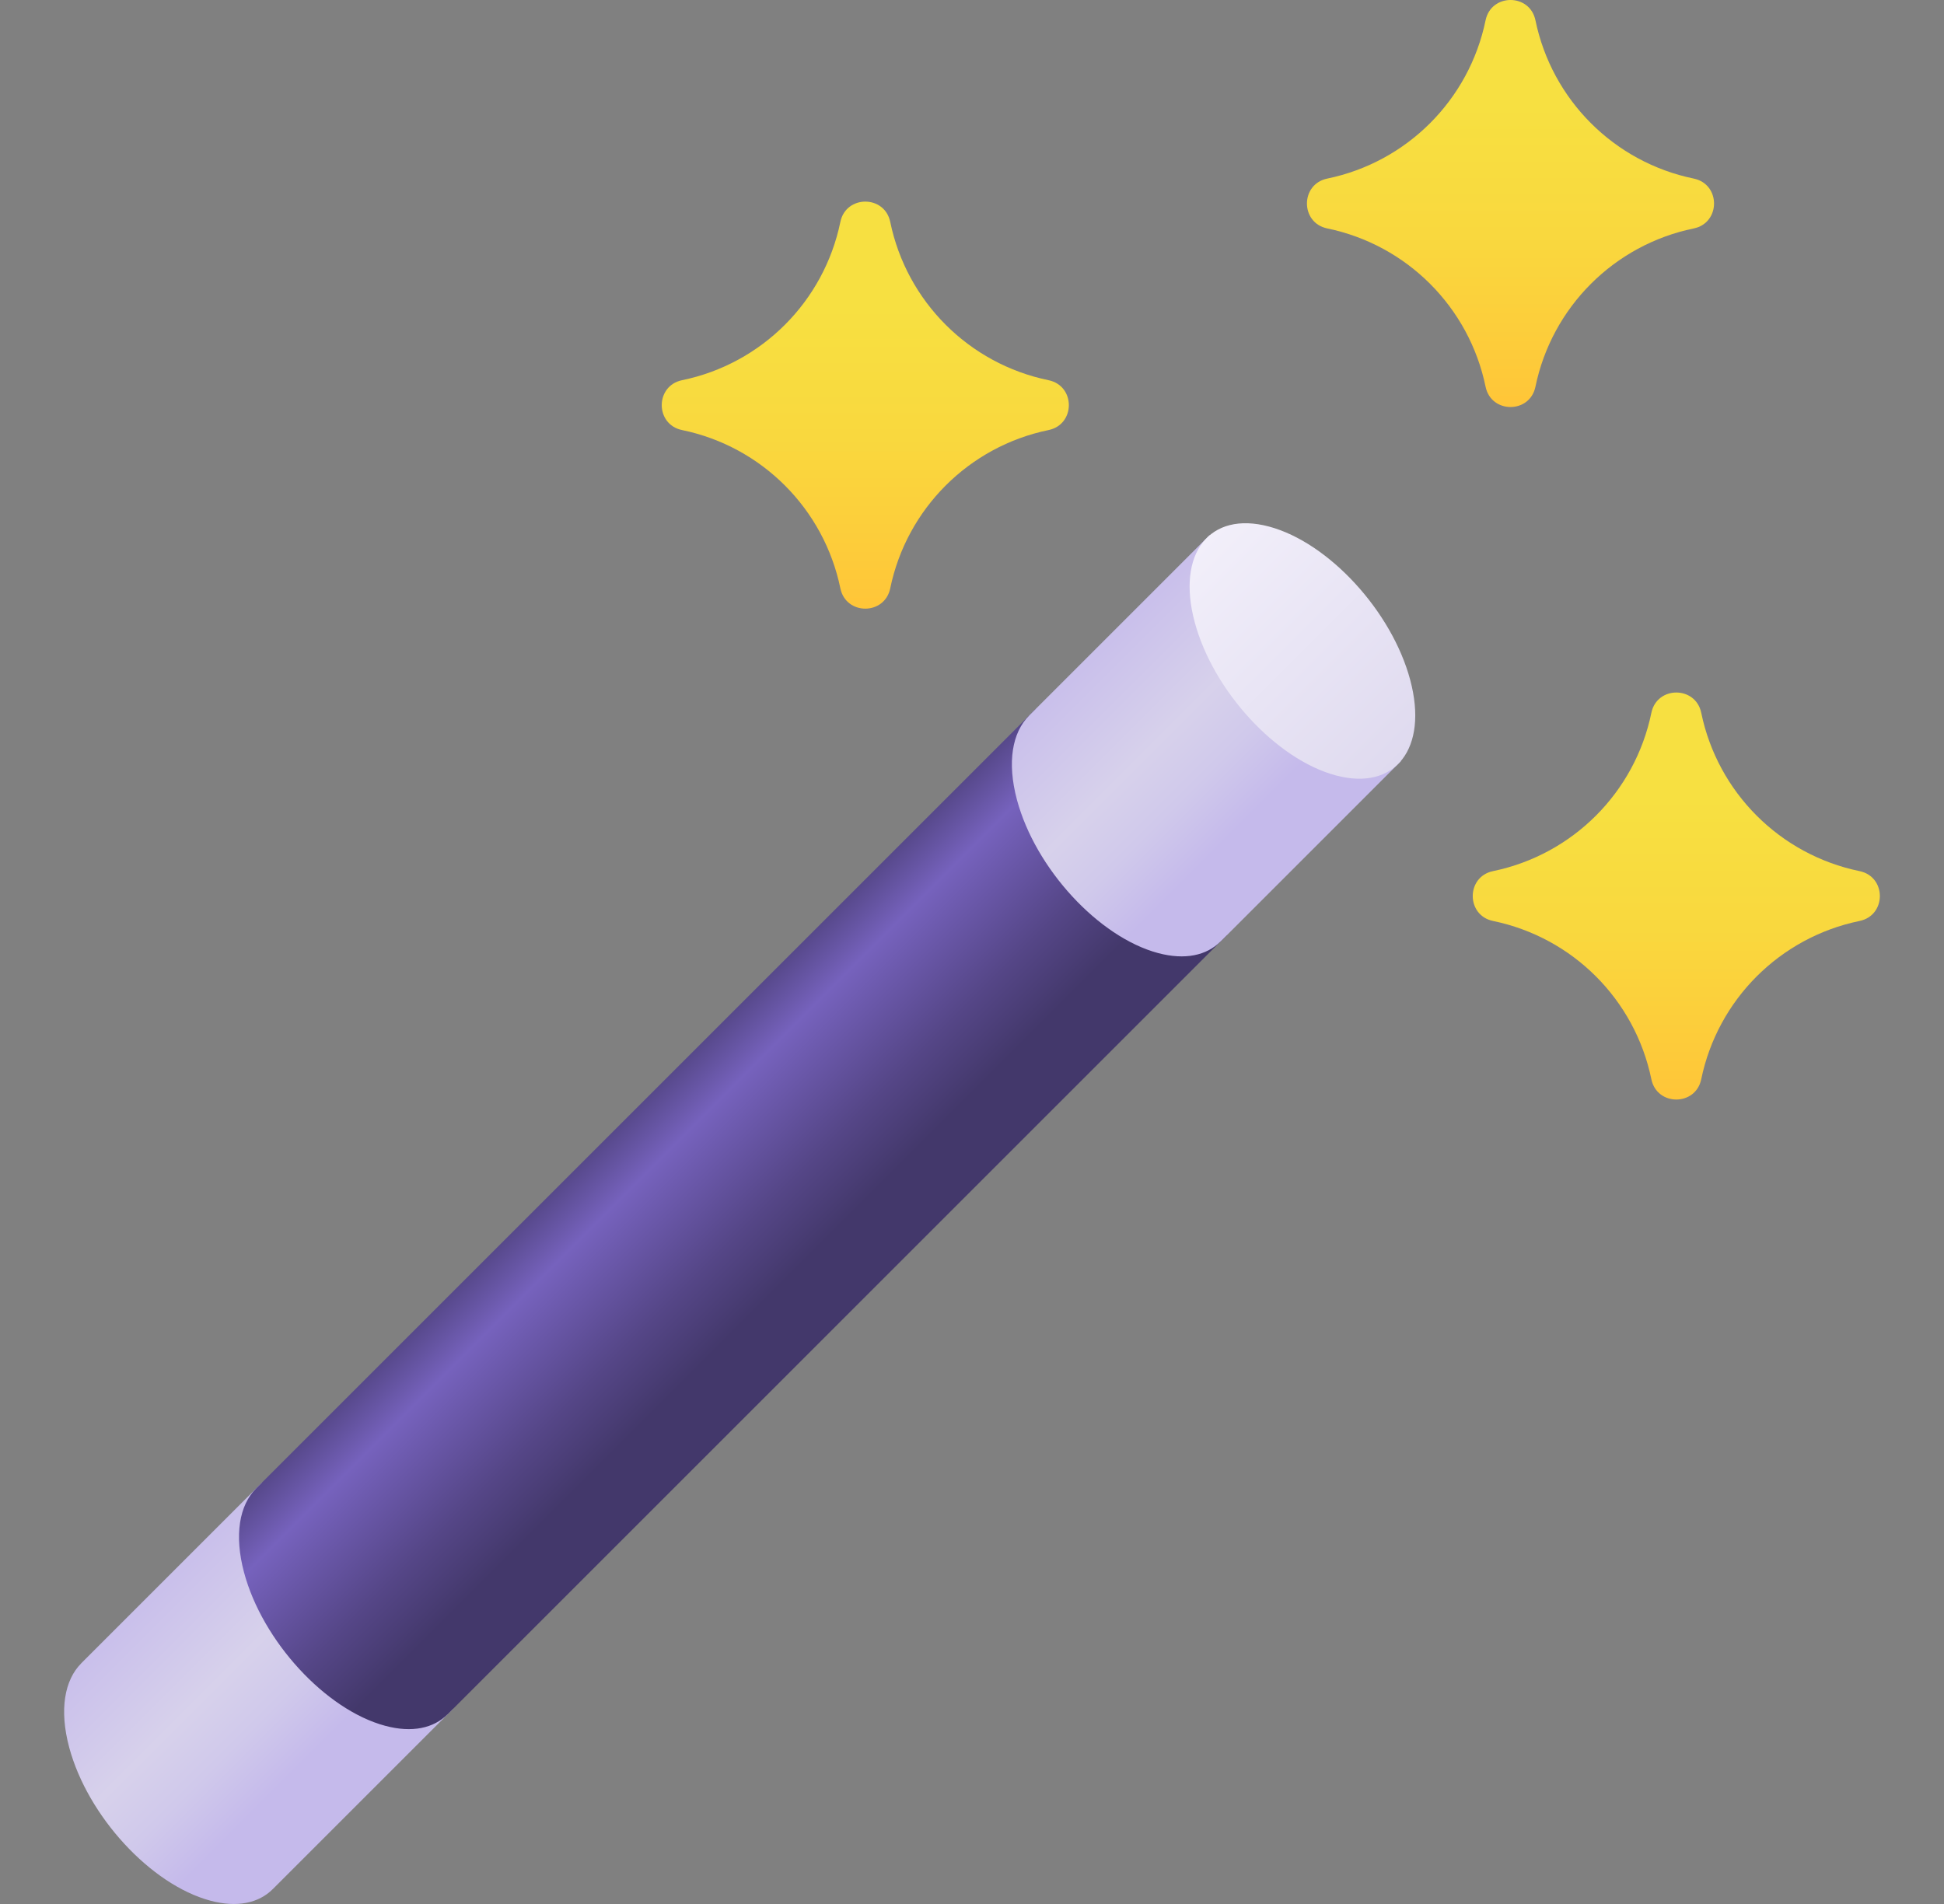 <svg width="49" height="48" viewBox="0 0 49 48" fill="none" xmlns="http://www.w3.org/2000/svg">
<rect x="0" y="0" width="49" height="48" fill="#808080" stroke="none"/>
<g clip-path="url(#clip0_209_9255)">
<path d="M6.601 37.378L11.424 43.077L6.875 47.626L6.874 47.626C6.525 47.975 5.981 48.099 5.301 47.916C3.801 47.514 2.208 45.784 1.744 44.052C1.49 43.104 1.627 42.353 2.049 41.932L2.048 41.931L6.601 37.378Z" fill="url(#paint0_linear_209_9255)"/>
<path d="M26.102 17.877L30.925 23.576L11.283 43.218L11.282 43.217C10.933 43.567 10.389 43.691 9.709 43.508C8.209 43.106 6.616 41.376 6.152 39.644C5.898 38.696 6.035 37.945 6.456 37.524L6.456 37.523L26.102 17.877Z" fill="url(#paint1_linear_209_9255)"/>
<path d="M30.49 13.489L35.313 19.188L30.764 23.737L30.763 23.736C30.415 24.086 29.871 24.209 29.19 24.027C27.69 23.625 26.097 21.895 25.633 20.163C25.379 19.215 25.516 18.464 25.938 18.043L25.937 18.042L30.49 13.489Z" fill="url(#paint2_linear_209_9255)"/>
<path d="M30.113 15.683C29.648 13.951 30.488 12.873 31.988 13.275C33.489 13.677 35.081 15.407 35.545 17.139C36.009 18.871 35.169 19.95 33.669 19.548C32.169 19.146 30.577 17.416 30.113 15.683Z" fill="url(#paint3_linear_209_9255)"/>
<path d="M22.439 5.595C22.853 7.602 24.422 9.171 26.429 9.585C27.112 9.726 27.112 10.701 26.429 10.842C24.422 11.256 22.853 12.825 22.439 14.832V14.832C22.298 15.515 21.323 15.515 21.182 14.832V14.832C20.768 12.825 19.2 11.256 17.192 10.842C16.509 10.701 16.509 9.726 17.192 9.585H17.192C19.2 9.171 20.768 7.602 21.182 5.595V5.595C21.323 4.912 22.298 4.912 22.439 5.595Z" fill="url(#paint4_linear_209_9255)"/>
<path d="M42.881 17.97C43.295 19.978 44.864 21.547 46.871 21.961H46.871C47.554 22.102 47.554 23.077 46.871 23.218C44.864 23.632 43.295 25.2 42.881 27.208V27.208C42.74 27.89 41.765 27.89 41.624 27.208V27.208C41.21 25.2 39.642 23.632 37.634 23.218C36.951 23.077 36.951 22.102 37.634 21.961C39.641 21.546 41.21 19.978 41.624 17.971C41.765 17.288 42.74 17.288 42.881 17.97Z" fill="url(#paint5_linear_209_9255)"/>
<path d="M38.702 0.512C39.116 2.519 40.684 4.088 42.692 4.502H42.692C43.374 4.643 43.374 5.618 42.692 5.759H42.692C40.684 6.173 39.116 7.742 38.702 9.749C38.561 10.432 37.586 10.432 37.445 9.749C37.031 7.742 35.462 6.173 33.455 5.759H33.455C32.772 5.618 32.772 4.643 33.455 4.502H33.455C35.462 4.088 37.031 2.519 37.445 0.512C37.586 -0.171 38.561 -0.171 38.702 0.512Z" fill="url(#paint6_linear_209_9255)"/>
</g>
<defs>
<linearGradient id="paint0_linear_209_9255" x1="7.508" y1="44.565" x2="2.87" y2="39.927" gradientUnits="userSpaceOnUse">
<stop stop-color="#C5BAEB"/>
<stop offset="0.234" stop-color="#D0C9EB"/>
<stop offset="0.451" stop-color="#D7D1EB"/>
<stop offset="1" stop-color="#C5BAEB"/>
</linearGradient>
<linearGradient id="paint1_linear_209_9255" x1="19.461" y1="32.613" x2="14.822" y2="27.974" gradientUnits="userSpaceOnUse">
<stop stop-color="#43386B"/>
<stop offset="0.254" stop-color="#554687"/>
<stop offset="0.67" stop-color="#7662BD"/>
<stop offset="1" stop-color="#43386B"/>
</linearGradient>
<linearGradient id="paint2_linear_209_9255" x1="31.394" y1="20.68" x2="26.756" y2="16.041" gradientUnits="userSpaceOnUse">
<stop stop-color="#C5BAEB"/>
<stop offset="0.234" stop-color="#D0C9EB"/>
<stop offset="0.451" stop-color="#D7D1EB"/>
<stop offset="1" stop-color="#C5BAEB"/>
</linearGradient>
<linearGradient id="paint3_linear_209_9255" x1="35.462" y1="19.042" x2="30.202" y2="13.782" gradientUnits="userSpaceOnUse">
<stop stop-color="#DFDAEF"/>
<stop offset="1" stop-color="#F2EFFA"/>
</linearGradient>
<linearGradient id="paint4_linear_209_9255" x1="21.811" y1="15.418" x2="21.811" y2="7.716" gradientUnits="userSpaceOnUse">
<stop stop-color="#FFC538"/>
<stop offset="0.571" stop-color="#F9D83E"/>
<stop offset="1" stop-color="#F7E041"/>
</linearGradient>
<linearGradient id="paint5_linear_209_9255" x1="42.253" y1="27.794" x2="42.253" y2="20.092" gradientUnits="userSpaceOnUse">
<stop stop-color="#FFC538"/>
<stop offset="0.571" stop-color="#F9D83E"/>
<stop offset="1" stop-color="#F7E041"/>
</linearGradient>
<linearGradient id="paint6_linear_209_9255" x1="38.073" y1="10.335" x2="38.073" y2="2.633" gradientUnits="userSpaceOnUse">
<stop stop-color="#FFC538"/>
<stop offset="0.571" stop-color="#F9D83E"/>
<stop offset="1" stop-color="#F7E041"/>
</linearGradient>
<clipPath id="clip0_209_9255">
<rect width="48" height="48" fill="white" transform="translate(0.5)"/>
</clipPath>
</defs>
</svg>
